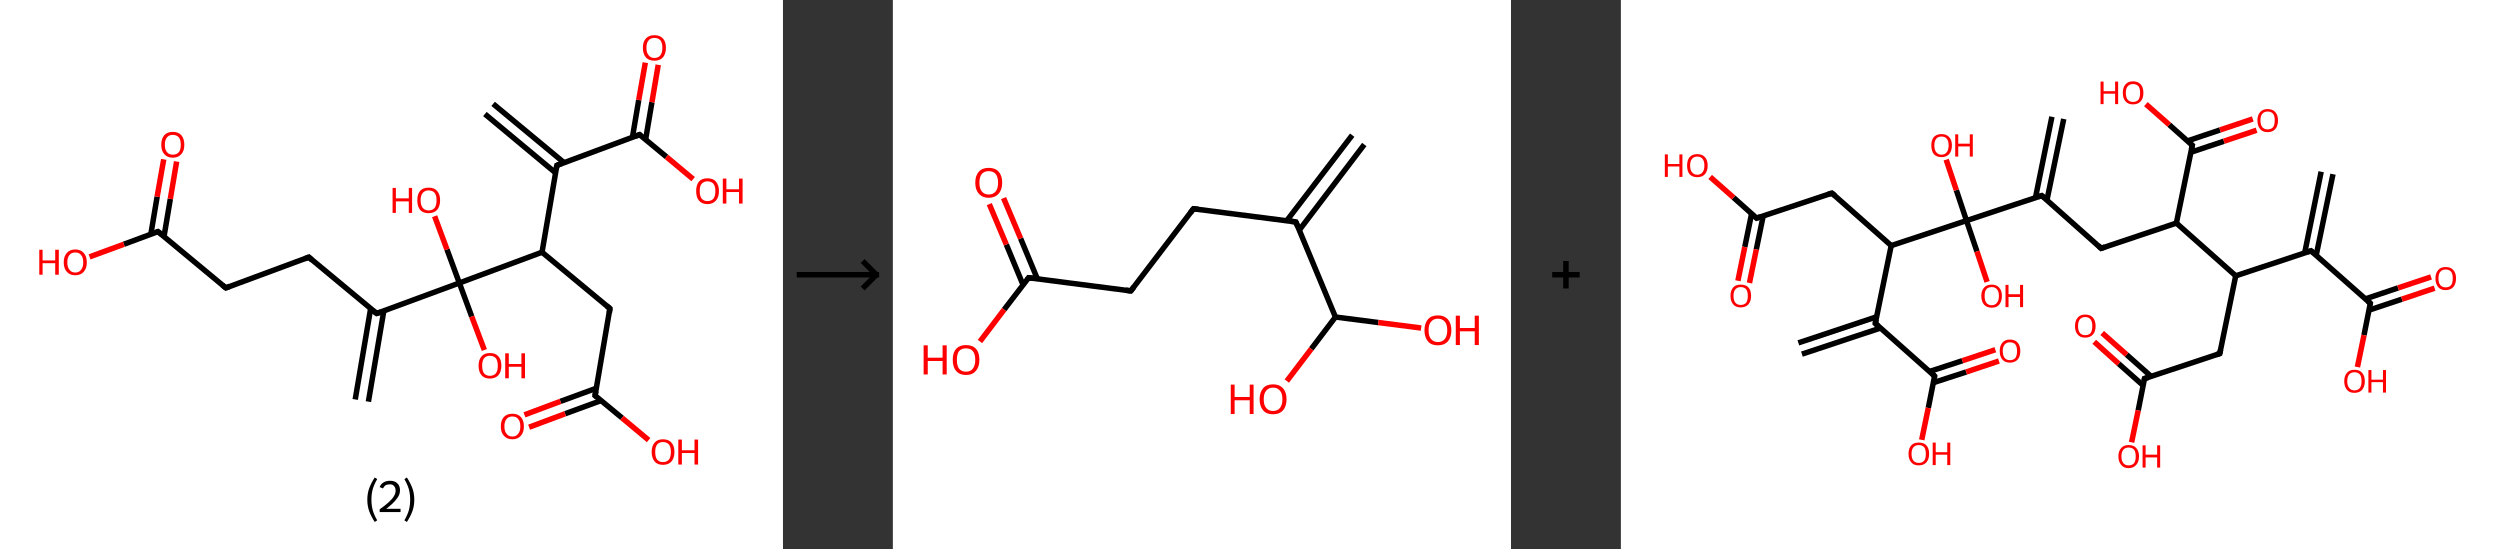 <?xml version='1.0' encoding='ASCII' standalone='yes'?>
<svg xmlns="http://www.w3.org/2000/svg" xmlns:xlink="http://www.w3.org/1999/xlink" version="1.1" width="910.0px" viewBox="0 0 910.0 200.0" height="200.0px">
  <rect x="0" y="0" width="910.0" height="200.0" fill="#333333" stroke="none"/>
  <g>
    <g transform="translate(0, 0) scale(1 1) "><!-- END OF HEADER -->
<rect style="opacity:1.0;fill:#FFFFFF;stroke:none" width="285.0" height="200.0" x="0.0" y="0.0"> </rect>
<path class="bond-0 atom-0 atom-1" d="M 179.5,37.8 L 205.3,59.2" style="fill:none;fill-rule:evenodd;stroke:#000000;stroke-width:2.0px;stroke-linecap:butt;stroke-linejoin:miter;stroke-opacity:1"/>
<path class="bond-0 atom-0 atom-1" d="M 176.5,41.5 L 202.2,62.9" style="fill:none;fill-rule:evenodd;stroke:#000000;stroke-width:2.0px;stroke-linecap:butt;stroke-linejoin:miter;stroke-opacity:1"/>
<path class="bond-1 atom-1 atom-2" d="M 202.7,60.2 L 232.8,49.0" style="fill:none;fill-rule:evenodd;stroke:#000000;stroke-width:2.0px;stroke-linecap:butt;stroke-linejoin:miter;stroke-opacity:1"/>
<path class="bond-2 atom-2 atom-3" d="M 235.0,50.8 L 237.3,37.2" style="fill:none;fill-rule:evenodd;stroke:#000000;stroke-width:2.0px;stroke-linecap:butt;stroke-linejoin:miter;stroke-opacity:1"/>
<path class="bond-2 atom-2 atom-3" d="M 237.3,37.2 L 239.6,23.6" style="fill:none;fill-rule:evenodd;stroke:#FF0000;stroke-width:2.0px;stroke-linecap:butt;stroke-linejoin:miter;stroke-opacity:1"/>
<path class="bond-2 atom-2 atom-3" d="M 230.2,50.0 L 232.5,36.4" style="fill:none;fill-rule:evenodd;stroke:#000000;stroke-width:2.0px;stroke-linecap:butt;stroke-linejoin:miter;stroke-opacity:1"/>
<path class="bond-2 atom-2 atom-3" d="M 232.5,36.4 L 234.9,22.8" style="fill:none;fill-rule:evenodd;stroke:#FF0000;stroke-width:2.0px;stroke-linecap:butt;stroke-linejoin:miter;stroke-opacity:1"/>
<path class="bond-3 atom-2 atom-4" d="M 232.8,49.0 L 242.6,57.1" style="fill:none;fill-rule:evenodd;stroke:#000000;stroke-width:2.0px;stroke-linecap:butt;stroke-linejoin:miter;stroke-opacity:1"/>
<path class="bond-3 atom-2 atom-4" d="M 242.6,57.1 L 252.3,65.2" style="fill:none;fill-rule:evenodd;stroke:#FF0000;stroke-width:2.0px;stroke-linecap:butt;stroke-linejoin:miter;stroke-opacity:1"/>
<path class="bond-4 atom-1 atom-5" d="M 202.7,60.2 L 197.3,91.8" style="fill:none;fill-rule:evenodd;stroke:#000000;stroke-width:2.0px;stroke-linecap:butt;stroke-linejoin:miter;stroke-opacity:1"/>
<path class="bond-5 atom-5 atom-6" d="M 197.3,91.8 L 222.0,112.3" style="fill:none;fill-rule:evenodd;stroke:#000000;stroke-width:2.0px;stroke-linecap:butt;stroke-linejoin:miter;stroke-opacity:1"/>
<path class="bond-6 atom-6 atom-7" d="M 222.0,112.3 L 216.6,144.0" style="fill:none;fill-rule:evenodd;stroke:#000000;stroke-width:2.0px;stroke-linecap:butt;stroke-linejoin:miter;stroke-opacity:1"/>
<path class="bond-7 atom-7 atom-8" d="M 217.1,141.3 L 204.0,146.1" style="fill:none;fill-rule:evenodd;stroke:#000000;stroke-width:2.0px;stroke-linecap:butt;stroke-linejoin:miter;stroke-opacity:1"/>
<path class="bond-7 atom-7 atom-8" d="M 204.0,146.1 L 190.9,151.0" style="fill:none;fill-rule:evenodd;stroke:#FF0000;stroke-width:2.0px;stroke-linecap:butt;stroke-linejoin:miter;stroke-opacity:1"/>
<path class="bond-7 atom-7 atom-8" d="M 218.8,145.8 L 205.7,150.6" style="fill:none;fill-rule:evenodd;stroke:#000000;stroke-width:2.0px;stroke-linecap:butt;stroke-linejoin:miter;stroke-opacity:1"/>
<path class="bond-7 atom-7 atom-8" d="M 205.7,150.6 L 192.6,155.5" style="fill:none;fill-rule:evenodd;stroke:#FF0000;stroke-width:2.0px;stroke-linecap:butt;stroke-linejoin:miter;stroke-opacity:1"/>
<path class="bond-8 atom-7 atom-9" d="M 216.6,144.0 L 226.4,152.1" style="fill:none;fill-rule:evenodd;stroke:#000000;stroke-width:2.0px;stroke-linecap:butt;stroke-linejoin:miter;stroke-opacity:1"/>
<path class="bond-8 atom-7 atom-9" d="M 226.4,152.1 L 236.1,160.2" style="fill:none;fill-rule:evenodd;stroke:#FF0000;stroke-width:2.0px;stroke-linecap:butt;stroke-linejoin:miter;stroke-opacity:1"/>
<path class="bond-9 atom-5 atom-10" d="M 197.3,91.8 L 167.2,103.0" style="fill:none;fill-rule:evenodd;stroke:#000000;stroke-width:2.0px;stroke-linecap:butt;stroke-linejoin:miter;stroke-opacity:1"/>
<path class="bond-10 atom-10 atom-11" d="M 167.2,103.0 L 171.7,115.2" style="fill:none;fill-rule:evenodd;stroke:#000000;stroke-width:2.0px;stroke-linecap:butt;stroke-linejoin:miter;stroke-opacity:1"/>
<path class="bond-10 atom-10 atom-11" d="M 171.7,115.2 L 176.3,127.4" style="fill:none;fill-rule:evenodd;stroke:#FF0000;stroke-width:2.0px;stroke-linecap:butt;stroke-linejoin:miter;stroke-opacity:1"/>
<path class="bond-11 atom-10 atom-12" d="M 167.2,103.0 L 162.7,90.8" style="fill:none;fill-rule:evenodd;stroke:#000000;stroke-width:2.0px;stroke-linecap:butt;stroke-linejoin:miter;stroke-opacity:1"/>
<path class="bond-11 atom-10 atom-12" d="M 162.7,90.8 L 158.2,78.7" style="fill:none;fill-rule:evenodd;stroke:#FF0000;stroke-width:2.0px;stroke-linecap:butt;stroke-linejoin:miter;stroke-opacity:1"/>
<path class="bond-12 atom-10 atom-13" d="M 167.2,103.0 L 137.1,114.1" style="fill:none;fill-rule:evenodd;stroke:#000000;stroke-width:2.0px;stroke-linecap:butt;stroke-linejoin:miter;stroke-opacity:1"/>
<path class="bond-13 atom-13 atom-14" d="M 134.9,112.4 L 129.3,145.4" style="fill:none;fill-rule:evenodd;stroke:#000000;stroke-width:2.0px;stroke-linecap:butt;stroke-linejoin:miter;stroke-opacity:1"/>
<path class="bond-13 atom-13 atom-14" d="M 139.7,113.2 L 134.1,146.2" style="fill:none;fill-rule:evenodd;stroke:#000000;stroke-width:2.0px;stroke-linecap:butt;stroke-linejoin:miter;stroke-opacity:1"/>
<path class="bond-14 atom-13 atom-15" d="M 137.1,114.1 L 112.4,93.6" style="fill:none;fill-rule:evenodd;stroke:#000000;stroke-width:2.0px;stroke-linecap:butt;stroke-linejoin:miter;stroke-opacity:1"/>
<path class="bond-15 atom-15 atom-16" d="M 112.4,93.6 L 82.2,104.8" style="fill:none;fill-rule:evenodd;stroke:#000000;stroke-width:2.0px;stroke-linecap:butt;stroke-linejoin:miter;stroke-opacity:1"/>
<path class="bond-16 atom-16 atom-17" d="M 82.2,104.8 L 57.5,84.3" style="fill:none;fill-rule:evenodd;stroke:#000000;stroke-width:2.0px;stroke-linecap:butt;stroke-linejoin:miter;stroke-opacity:1"/>
<path class="bond-17 atom-17 atom-18" d="M 59.7,86.1 L 62.0,72.4" style="fill:none;fill-rule:evenodd;stroke:#000000;stroke-width:2.0px;stroke-linecap:butt;stroke-linejoin:miter;stroke-opacity:1"/>
<path class="bond-17 atom-17 atom-18" d="M 62.0,72.4 L 64.3,58.8" style="fill:none;fill-rule:evenodd;stroke:#FF0000;stroke-width:2.0px;stroke-linecap:butt;stroke-linejoin:miter;stroke-opacity:1"/>
<path class="bond-17 atom-17 atom-18" d="M 54.9,85.3 L 57.2,71.6" style="fill:none;fill-rule:evenodd;stroke:#000000;stroke-width:2.0px;stroke-linecap:butt;stroke-linejoin:miter;stroke-opacity:1"/>
<path class="bond-17 atom-17 atom-18" d="M 57.2,71.6 L 59.6,58.0" style="fill:none;fill-rule:evenodd;stroke:#FF0000;stroke-width:2.0px;stroke-linecap:butt;stroke-linejoin:miter;stroke-opacity:1"/>
<path class="bond-18 atom-17 atom-19" d="M 57.5,84.3 L 45.1,88.9" style="fill:none;fill-rule:evenodd;stroke:#000000;stroke-width:2.0px;stroke-linecap:butt;stroke-linejoin:miter;stroke-opacity:1"/>
<path class="bond-18 atom-17 atom-19" d="M 45.1,88.9 L 32.6,93.5" style="fill:none;fill-rule:evenodd;stroke:#FF0000;stroke-width:2.0px;stroke-linecap:butt;stroke-linejoin:miter;stroke-opacity:1"/>
<path d="M 204.2,59.6 L 202.7,60.2 L 202.4,61.8" style="fill:none;stroke:#000000;stroke-width:2.0px;stroke-linecap:butt;stroke-linejoin:miter;stroke-opacity:1;"/>
<path d="M 231.3,49.6 L 232.8,49.0 L 233.3,49.4" style="fill:none;stroke:#000000;stroke-width:2.0px;stroke-linecap:butt;stroke-linejoin:miter;stroke-opacity:1;"/>
<path d="M 220.8,111.3 L 222.0,112.3 L 221.8,113.9" style="fill:none;stroke:#000000;stroke-width:2.0px;stroke-linecap:butt;stroke-linejoin:miter;stroke-opacity:1;"/>
<path d="M 216.9,142.4 L 216.6,144.0 L 217.1,144.4" style="fill:none;stroke:#000000;stroke-width:2.0px;stroke-linecap:butt;stroke-linejoin:miter;stroke-opacity:1;"/>
<path d="M 138.6,113.6 L 137.1,114.1 L 135.8,113.1" style="fill:none;stroke:#000000;stroke-width:2.0px;stroke-linecap:butt;stroke-linejoin:miter;stroke-opacity:1;"/>
<path d="M 113.6,94.7 L 112.4,93.6 L 110.9,94.2" style="fill:none;stroke:#000000;stroke-width:2.0px;stroke-linecap:butt;stroke-linejoin:miter;stroke-opacity:1;"/>
<path d="M 83.7,104.2 L 82.2,104.8 L 81.0,103.8" style="fill:none;stroke:#000000;stroke-width:2.0px;stroke-linecap:butt;stroke-linejoin:miter;stroke-opacity:1;"/>
<path d="M 58.8,85.3 L 57.5,84.3 L 56.9,84.5" style="fill:none;stroke:#000000;stroke-width:2.0px;stroke-linecap:butt;stroke-linejoin:miter;stroke-opacity:1;"/>
<path class="atom-3" d="M 234.0 17.4 Q 234.0 15.2, 235.1 14.0 Q 236.2 12.8, 238.2 12.8 Q 240.2 12.8, 241.3 14.0 Q 242.4 15.2, 242.4 17.4 Q 242.4 19.6, 241.3 20.9 Q 240.2 22.1, 238.2 22.1 Q 236.2 22.1, 235.1 20.9 Q 234.0 19.6, 234.0 17.4 M 238.2 21.1 Q 239.6 21.1, 240.4 20.1 Q 241.1 19.2, 241.1 17.4 Q 241.1 15.6, 240.4 14.7 Q 239.6 13.8, 238.2 13.8 Q 236.8 13.8, 236.1 14.7 Q 235.3 15.6, 235.3 17.4 Q 235.3 19.2, 236.1 20.1 Q 236.8 21.1, 238.2 21.1 " fill="#FF0000"/>
<path class="atom-4" d="M 253.4 69.5 Q 253.4 67.4, 254.4 66.1 Q 255.5 64.9, 257.5 64.9 Q 259.6 64.9, 260.6 66.1 Q 261.7 67.4, 261.7 69.5 Q 261.7 71.8, 260.6 73.0 Q 259.5 74.3, 257.5 74.3 Q 255.5 74.3, 254.4 73.0 Q 253.4 71.8, 253.4 69.5 M 257.5 73.2 Q 258.9 73.2, 259.7 72.3 Q 260.4 71.4, 260.4 69.5 Q 260.4 67.8, 259.7 66.9 Q 258.9 66.0, 257.5 66.0 Q 256.2 66.0, 255.4 66.9 Q 254.7 67.7, 254.7 69.5 Q 254.7 71.4, 255.4 72.3 Q 256.2 73.2, 257.5 73.2 " fill="#FF0000"/>
<path class="atom-4" d="M 263.1 65.0 L 264.4 65.0 L 264.4 68.9 L 269.0 68.9 L 269.0 65.0 L 270.3 65.0 L 270.3 74.1 L 269.0 74.1 L 269.0 69.9 L 264.4 69.9 L 264.4 74.1 L 263.1 74.1 L 263.1 65.0 " fill="#FF0000"/>
<path class="atom-8" d="M 182.3 155.2 Q 182.3 153.0, 183.4 151.8 Q 184.5 150.6, 186.5 150.6 Q 188.5 150.6, 189.6 151.8 Q 190.7 153.0, 190.7 155.2 Q 190.7 157.4, 189.6 158.6 Q 188.5 159.9, 186.5 159.9 Q 184.5 159.9, 183.4 158.6 Q 182.3 157.4, 182.3 155.2 M 186.5 158.9 Q 187.9 158.9, 188.6 157.9 Q 189.4 157.0, 189.4 155.2 Q 189.4 153.4, 188.6 152.5 Q 187.9 151.6, 186.5 151.6 Q 185.1 151.6, 184.4 152.5 Q 183.6 153.4, 183.6 155.2 Q 183.6 157.0, 184.4 157.9 Q 185.1 158.9, 186.5 158.9 " fill="#FF0000"/>
<path class="atom-9" d="M 237.2 164.5 Q 237.2 162.3, 238.3 161.1 Q 239.3 159.9, 241.3 159.9 Q 243.4 159.9, 244.4 161.1 Q 245.5 162.3, 245.5 164.5 Q 245.5 166.7, 244.4 168.0 Q 243.3 169.2, 241.3 169.2 Q 239.3 169.2, 238.3 168.0 Q 237.2 166.7, 237.2 164.5 M 241.3 168.2 Q 242.7 168.2, 243.5 167.3 Q 244.2 166.3, 244.2 164.5 Q 244.2 162.7, 243.5 161.8 Q 242.7 160.9, 241.3 160.9 Q 240.0 160.9, 239.2 161.8 Q 238.5 162.7, 238.5 164.5 Q 238.5 166.4, 239.2 167.3 Q 240.0 168.2, 241.3 168.2 " fill="#FF0000"/>
<path class="atom-9" d="M 246.9 160.0 L 248.2 160.0 L 248.2 163.9 L 252.8 163.9 L 252.8 160.0 L 254.1 160.0 L 254.1 169.1 L 252.8 169.1 L 252.8 164.9 L 248.2 164.9 L 248.2 169.1 L 246.9 169.1 L 246.9 160.0 " fill="#FF0000"/>
<path class="atom-11" d="M 174.2 133.1 Q 174.2 130.9, 175.3 129.7 Q 176.3 128.5, 178.3 128.5 Q 180.4 128.5, 181.4 129.7 Q 182.5 130.9, 182.5 133.1 Q 182.5 135.3, 181.4 136.6 Q 180.3 137.8, 178.3 137.8 Q 176.3 137.8, 175.3 136.6 Q 174.2 135.4, 174.2 133.1 M 178.3 136.8 Q 179.7 136.8, 180.5 135.9 Q 181.2 135.0, 181.2 133.1 Q 181.2 131.3, 180.5 130.4 Q 179.7 129.5, 178.3 129.5 Q 177.0 129.5, 176.2 130.4 Q 175.5 131.3, 175.5 133.1 Q 175.5 135.0, 176.2 135.9 Q 177.0 136.8, 178.3 136.8 " fill="#FF0000"/>
<path class="atom-11" d="M 183.9 128.6 L 185.2 128.6 L 185.2 132.5 L 189.8 132.5 L 189.8 128.6 L 191.1 128.6 L 191.1 137.7 L 189.8 137.7 L 189.8 133.5 L 185.2 133.5 L 185.2 137.7 L 183.9 137.7 L 183.9 128.6 " fill="#FF0000"/>
<path class="atom-12" d="M 142.9 68.4 L 144.1 68.4 L 144.1 72.2 L 148.8 72.2 L 148.8 68.4 L 150.0 68.4 L 150.0 77.5 L 148.8 77.5 L 148.8 73.3 L 144.1 73.3 L 144.1 77.5 L 142.9 77.5 L 142.9 68.4 " fill="#FF0000"/>
<path class="atom-12" d="M 151.9 72.9 Q 151.9 70.7, 152.9 69.5 Q 154.0 68.3, 156.0 68.3 Q 158.1 68.3, 159.1 69.5 Q 160.2 70.7, 160.2 72.9 Q 160.2 75.1, 159.1 76.4 Q 158.0 77.6, 156.0 77.6 Q 154.0 77.6, 152.9 76.4 Q 151.9 75.1, 151.9 72.9 M 156.0 76.6 Q 157.4 76.6, 158.2 75.7 Q 158.9 74.7, 158.9 72.9 Q 158.9 71.1, 158.2 70.2 Q 157.4 69.3, 156.0 69.3 Q 154.7 69.3, 153.9 70.2 Q 153.1 71.1, 153.1 72.9 Q 153.1 74.7, 153.9 75.7 Q 154.7 76.6, 156.0 76.6 " fill="#FF0000"/>
<path class="atom-18" d="M 58.7 52.7 Q 58.7 50.5, 59.8 49.2 Q 60.9 48.0, 62.9 48.0 Q 64.9 48.0, 66.0 49.2 Q 67.1 50.5, 67.1 52.7 Q 67.1 54.9, 66.0 56.1 Q 64.9 57.4, 62.9 57.4 Q 60.9 57.4, 59.8 56.1 Q 58.7 54.9, 58.7 52.7 M 62.9 56.3 Q 64.3 56.3, 65.1 55.4 Q 65.8 54.5, 65.8 52.7 Q 65.8 50.9, 65.1 50.0 Q 64.3 49.1, 62.9 49.1 Q 61.5 49.1, 60.8 50.0 Q 60.0 50.9, 60.0 52.7 Q 60.0 54.5, 60.8 55.4 Q 61.5 56.3, 62.9 56.3 " fill="#FF0000"/>
<path class="atom-19" d="M 14.3 90.9 L 15.5 90.9 L 15.5 94.8 L 20.1 94.8 L 20.1 90.9 L 21.4 90.9 L 21.4 100.0 L 20.1 100.0 L 20.1 95.8 L 15.5 95.8 L 15.5 100.0 L 14.3 100.0 L 14.3 90.9 " fill="#FF0000"/>
<path class="atom-19" d="M 23.2 95.5 Q 23.2 93.3, 24.3 92.1 Q 25.4 90.8, 27.4 90.8 Q 29.4 90.8, 30.5 92.1 Q 31.6 93.3, 31.6 95.5 Q 31.6 97.7, 30.5 98.9 Q 29.4 100.2, 27.4 100.2 Q 25.4 100.2, 24.3 98.9 Q 23.2 97.7, 23.2 95.5 M 27.4 99.2 Q 28.8 99.2, 29.5 98.2 Q 30.3 97.3, 30.3 95.5 Q 30.3 93.7, 29.5 92.8 Q 28.8 91.9, 27.4 91.9 Q 26.0 91.9, 25.3 92.8 Q 24.5 93.7, 24.5 95.5 Q 24.5 97.3, 25.3 98.2 Q 26.0 99.2, 27.4 99.2 " fill="#FF0000"/>
<path class="legend" d="M 133.7 181.9 Q 133.7 179.6, 134.4 177.7 Q 135.1 175.8, 136.4 173.8 L 137.3 174.4 Q 136.2 176.3, 135.7 178.0 Q 135.2 179.7, 135.2 181.9 Q 135.2 184.0, 135.7 185.8 Q 136.2 187.5, 137.3 189.4 L 136.4 190.0 Q 135.1 188.0, 134.4 186.1 Q 133.7 184.2, 133.7 181.9 " fill="#000000"/>
<path class="legend" d="M 138.2 177.3 Q 138.6 176.2, 139.6 175.6 Q 140.6 175.0, 142.0 175.0 Q 143.7 175.0, 144.6 175.9 Q 145.6 176.8, 145.6 178.5 Q 145.6 180.2, 144.3 181.7 Q 143.1 183.3, 140.6 185.2 L 145.8 185.2 L 145.8 186.4 L 138.2 186.4 L 138.2 185.4 Q 140.3 183.9, 141.5 182.8 Q 142.8 181.6, 143.4 180.6 Q 144.0 179.6, 144.0 178.6 Q 144.0 177.5, 143.4 176.9 Q 142.9 176.3, 142.0 176.3 Q 141.0 176.3, 140.4 176.6 Q 139.8 177.0, 139.4 177.8 L 138.2 177.3 " fill="#000000"/>
<path class="legend" d="M 150.8 181.9 Q 150.8 184.2, 150.1 186.1 Q 149.4 188.0, 148.1 190.0 L 147.2 189.4 Q 148.3 187.5, 148.8 185.8 Q 149.3 184.0, 149.3 181.9 Q 149.3 179.7, 148.8 178.0 Q 148.3 176.3, 147.2 174.4 L 148.1 173.8 Q 149.4 175.8, 150.1 177.7 Q 150.8 179.6, 150.8 181.9 " fill="#000000"/>
</g>
    <g transform="translate(285.0, 0) scale(1 1) "><line x1="5" y1="100" x2="35" y2="100" style="stroke:rgb(0,0,0);stroke-width:2"/>
  <line x1="34" y1="100" x2="29" y2="95" style="stroke:rgb(0,0,0);stroke-width:2"/>
  <line x1="34" y1="100" x2="29" y2="105" style="stroke:rgb(0,0,0);stroke-width:2"/>
</g>
    <g transform="translate(325.0, 0) scale(1 1) "><!-- END OF HEADER -->
<rect style="opacity:1.0;fill:#FFFFFF;stroke:none" width="225.0" height="200.0" x="0.0" y="0.0"> </rect>
<path class="bond-0 atom-0 atom-1" d="M 171.6,52.6 L 147.9,83.8" style="fill:none;fill-rule:evenodd;stroke:#000000;stroke-width:2.0px;stroke-linecap:butt;stroke-linejoin:miter;stroke-opacity:1"/>
<path class="bond-0 atom-0 atom-1" d="M 167.2,49.2 L 143.4,80.3" style="fill:none;fill-rule:evenodd;stroke:#000000;stroke-width:2.0px;stroke-linecap:butt;stroke-linejoin:miter;stroke-opacity:1"/>
<path class="bond-1 atom-1 atom-2" d="M 146.7,80.8 L 109.4,76.0" style="fill:none;fill-rule:evenodd;stroke:#000000;stroke-width:2.0px;stroke-linecap:butt;stroke-linejoin:miter;stroke-opacity:1"/>
<path class="bond-2 atom-2 atom-3" d="M 109.4,76.0 L 86.6,105.9" style="fill:none;fill-rule:evenodd;stroke:#000000;stroke-width:2.0px;stroke-linecap:butt;stroke-linejoin:miter;stroke-opacity:1"/>
<path class="bond-3 atom-3 atom-4" d="M 86.6,105.9 L 49.4,101.1" style="fill:none;fill-rule:evenodd;stroke:#000000;stroke-width:2.0px;stroke-linecap:butt;stroke-linejoin:miter;stroke-opacity:1"/>
<path class="bond-4 atom-4 atom-5" d="M 52.6,101.5 L 46.5,86.8" style="fill:none;fill-rule:evenodd;stroke:#000000;stroke-width:2.0px;stroke-linecap:butt;stroke-linejoin:miter;stroke-opacity:1"/>
<path class="bond-4 atom-4 atom-5" d="M 46.5,86.8 L 40.3,72.1" style="fill:none;fill-rule:evenodd;stroke:#FF0000;stroke-width:2.0px;stroke-linecap:butt;stroke-linejoin:miter;stroke-opacity:1"/>
<path class="bond-4 atom-4 atom-5" d="M 47.4,103.7 L 41.3,89.0" style="fill:none;fill-rule:evenodd;stroke:#000000;stroke-width:2.0px;stroke-linecap:butt;stroke-linejoin:miter;stroke-opacity:1"/>
<path class="bond-4 atom-4 atom-5" d="M 41.3,89.0 L 35.1,74.3" style="fill:none;fill-rule:evenodd;stroke:#FF0000;stroke-width:2.0px;stroke-linecap:butt;stroke-linejoin:miter;stroke-opacity:1"/>
<path class="bond-5 atom-4 atom-6" d="M 49.4,101.1 L 40.5,112.7" style="fill:none;fill-rule:evenodd;stroke:#000000;stroke-width:2.0px;stroke-linecap:butt;stroke-linejoin:miter;stroke-opacity:1"/>
<path class="bond-5 atom-4 atom-6" d="M 40.5,112.7 L 31.7,124.3" style="fill:none;fill-rule:evenodd;stroke:#FF0000;stroke-width:2.0px;stroke-linecap:butt;stroke-linejoin:miter;stroke-opacity:1"/>
<path class="bond-6 atom-1 atom-7" d="M 146.7,80.8 L 161.1,115.4" style="fill:none;fill-rule:evenodd;stroke:#000000;stroke-width:2.0px;stroke-linecap:butt;stroke-linejoin:miter;stroke-opacity:1"/>
<path class="bond-7 atom-7 atom-8" d="M 161.1,115.4 L 152.3,127.0" style="fill:none;fill-rule:evenodd;stroke:#000000;stroke-width:2.0px;stroke-linecap:butt;stroke-linejoin:miter;stroke-opacity:1"/>
<path class="bond-7 atom-7 atom-8" d="M 152.3,127.0 L 143.4,138.7" style="fill:none;fill-rule:evenodd;stroke:#FF0000;stroke-width:2.0px;stroke-linecap:butt;stroke-linejoin:miter;stroke-opacity:1"/>
<path class="bond-8 atom-7 atom-9" d="M 161.1,115.4 L 176.7,117.4" style="fill:none;fill-rule:evenodd;stroke:#000000;stroke-width:2.0px;stroke-linecap:butt;stroke-linejoin:miter;stroke-opacity:1"/>
<path class="bond-8 atom-7 atom-9" d="M 176.7,117.4 L 192.3,119.4" style="fill:none;fill-rule:evenodd;stroke:#FF0000;stroke-width:2.0px;stroke-linecap:butt;stroke-linejoin:miter;stroke-opacity:1"/>
<path d="M 144.8,80.5 L 146.7,80.8 L 147.4,82.5" style="fill:none;stroke:#000000;stroke-width:2.0px;stroke-linecap:butt;stroke-linejoin:miter;stroke-opacity:1;"/>
<path d="M 111.3,76.2 L 109.4,76.0 L 108.3,77.5" style="fill:none;stroke:#000000;stroke-width:2.0px;stroke-linecap:butt;stroke-linejoin:miter;stroke-opacity:1;"/>
<path d="M 87.8,104.4 L 86.6,105.9 L 84.8,105.6" style="fill:none;stroke:#000000;stroke-width:2.0px;stroke-linecap:butt;stroke-linejoin:miter;stroke-opacity:1;"/>
<path d="M 51.3,101.3 L 49.4,101.1 L 49.0,101.7" style="fill:none;stroke:#000000;stroke-width:2.0px;stroke-linecap:butt;stroke-linejoin:miter;stroke-opacity:1;"/>
<path class="atom-5" d="M 30.0 66.5 Q 30.0 63.9, 31.3 62.5 Q 32.5 61.1, 34.9 61.1 Q 37.3 61.1, 38.5 62.5 Q 39.8 63.9, 39.8 66.5 Q 39.8 69.1, 38.5 70.5 Q 37.2 72.0, 34.9 72.0 Q 32.6 72.0, 31.3 70.5 Q 30.0 69.1, 30.0 66.5 M 34.9 70.8 Q 36.5 70.8, 37.4 69.7 Q 38.3 68.6, 38.3 66.5 Q 38.3 64.4, 37.4 63.3 Q 36.5 62.3, 34.9 62.3 Q 33.3 62.3, 32.4 63.3 Q 31.5 64.4, 31.5 66.5 Q 31.5 68.6, 32.4 69.7 Q 33.3 70.8, 34.9 70.8 " fill="#FF0000"/>
<path class="atom-6" d="M 11.2 125.7 L 12.7 125.7 L 12.7 130.2 L 18.1 130.2 L 18.1 125.7 L 19.6 125.7 L 19.6 136.3 L 18.1 136.3 L 18.1 131.4 L 12.7 131.4 L 12.7 136.3 L 11.2 136.3 L 11.2 125.7 " fill="#FF0000"/>
<path class="atom-6" d="M 21.8 131.0 Q 21.8 128.4, 23.0 127.0 Q 24.3 125.6, 26.6 125.6 Q 29.0 125.6, 30.3 127.0 Q 31.5 128.4, 31.5 131.0 Q 31.5 133.6, 30.2 135.0 Q 29.0 136.5, 26.6 136.5 Q 24.3 136.5, 23.0 135.0 Q 21.8 133.6, 21.8 131.0 M 26.6 135.3 Q 28.3 135.3, 29.1 134.2 Q 30.0 133.1, 30.0 131.0 Q 30.0 128.9, 29.1 127.8 Q 28.3 126.8, 26.6 126.8 Q 25.0 126.8, 24.1 127.8 Q 23.3 128.9, 23.3 131.0 Q 23.3 133.1, 24.1 134.2 Q 25.0 135.3, 26.6 135.3 " fill="#FF0000"/>
<path class="atom-8" d="M 123.0 140.0 L 124.4 140.0 L 124.4 144.5 L 129.9 144.5 L 129.9 140.0 L 131.3 140.0 L 131.3 150.7 L 129.9 150.7 L 129.9 145.7 L 124.4 145.7 L 124.4 150.7 L 123.0 150.7 L 123.0 140.0 " fill="#FF0000"/>
<path class="atom-8" d="M 133.5 145.3 Q 133.5 142.8, 134.8 141.3 Q 136.0 139.9, 138.4 139.9 Q 140.7 139.9, 142.0 141.3 Q 143.3 142.8, 143.3 145.3 Q 143.3 147.9, 142.0 149.4 Q 140.7 150.8, 138.4 150.8 Q 136.0 150.8, 134.8 149.4 Q 133.5 147.9, 133.5 145.3 M 138.4 149.6 Q 140.0 149.6, 140.9 148.5 Q 141.8 147.4, 141.8 145.3 Q 141.8 143.2, 140.9 142.2 Q 140.0 141.1, 138.4 141.1 Q 136.8 141.1, 135.9 142.2 Q 135.0 143.2, 135.0 145.3 Q 135.0 147.5, 135.9 148.5 Q 136.8 149.6, 138.4 149.6 " fill="#FF0000"/>
<path class="atom-9" d="M 193.5 120.2 Q 193.5 117.7, 194.8 116.2 Q 196.0 114.8, 198.4 114.8 Q 200.7 114.8, 202.0 116.2 Q 203.3 117.7, 203.3 120.2 Q 203.3 122.8, 202.0 124.3 Q 200.7 125.7, 198.4 125.7 Q 196.0 125.7, 194.8 124.3 Q 193.5 122.8, 193.5 120.2 M 198.4 124.5 Q 200.0 124.5, 200.9 123.4 Q 201.8 122.3, 201.8 120.2 Q 201.8 118.1, 200.9 117.1 Q 200.0 116.0, 198.4 116.0 Q 196.8 116.0, 195.9 117.1 Q 195.0 118.1, 195.0 120.2 Q 195.0 122.4, 195.9 123.4 Q 196.8 124.5, 198.4 124.5 " fill="#FF0000"/>
<path class="atom-9" d="M 204.9 114.9 L 206.4 114.9 L 206.4 119.4 L 211.8 119.4 L 211.8 114.9 L 213.3 114.9 L 213.3 125.6 L 211.8 125.6 L 211.8 120.6 L 206.4 120.6 L 206.4 125.6 L 204.9 125.6 L 204.9 114.9 " fill="#FF0000"/>
</g>
    <g transform="translate(550.0, 0) scale(1 1) "><line x1="15" y1="100" x2="25" y2="100" style="stroke:rgb(0,0,0);stroke-width:2"/>
  <line x1="20" y1="95" x2="20" y2="105" style="stroke:rgb(0,0,0);stroke-width:2"/>
</g>
    <g transform="translate(590.0, 0) scale(1 1) "><!-- END OF HEADER -->
<rect style="opacity:1.0;fill:#FFFFFF;stroke:none" width="320.0" height="200.0" x="0.0" y="0.0"> </rect>
<path class="bond-0 atom-0 atom-1" d="M 259.2,63.4 L 253.1,92.9" style="fill:none;fill-rule:evenodd;stroke:#000000;stroke-width:2.0px;stroke-linecap:butt;stroke-linejoin:miter;stroke-opacity:1"/>
<path class="bond-0 atom-0 atom-1" d="M 254.9,62.5 L 248.9,92.1" style="fill:none;fill-rule:evenodd;stroke:#000000;stroke-width:2.0px;stroke-linecap:butt;stroke-linejoin:miter;stroke-opacity:1"/>
<path class="bond-1 atom-1 atom-2" d="M 251.2,91.3 L 272.8,110.4" style="fill:none;fill-rule:evenodd;stroke:#000000;stroke-width:2.0px;stroke-linecap:butt;stroke-linejoin:miter;stroke-opacity:1"/>
<path class="bond-2 atom-2 atom-3" d="M 272.3,112.9 L 284.3,108.9" style="fill:none;fill-rule:evenodd;stroke:#000000;stroke-width:2.0px;stroke-linecap:butt;stroke-linejoin:miter;stroke-opacity:1"/>
<path class="bond-2 atom-2 atom-3" d="M 284.3,108.9 L 296.2,104.9" style="fill:none;fill-rule:evenodd;stroke:#FF0000;stroke-width:2.0px;stroke-linecap:butt;stroke-linejoin:miter;stroke-opacity:1"/>
<path class="bond-2 atom-2 atom-3" d="M 271.0,108.8 L 282.9,104.8" style="fill:none;fill-rule:evenodd;stroke:#000000;stroke-width:2.0px;stroke-linecap:butt;stroke-linejoin:miter;stroke-opacity:1"/>
<path class="bond-2 atom-2 atom-3" d="M 282.9,104.8 L 294.9,100.8" style="fill:none;fill-rule:evenodd;stroke:#FF0000;stroke-width:2.0px;stroke-linecap:butt;stroke-linejoin:miter;stroke-opacity:1"/>
<path class="bond-3 atom-2 atom-4" d="M 272.8,110.4 L 270.5,122.0" style="fill:none;fill-rule:evenodd;stroke:#000000;stroke-width:2.0px;stroke-linecap:butt;stroke-linejoin:miter;stroke-opacity:1"/>
<path class="bond-3 atom-2 atom-4" d="M 270.5,122.0 L 268.1,133.6" style="fill:none;fill-rule:evenodd;stroke:#FF0000;stroke-width:2.0px;stroke-linecap:butt;stroke-linejoin:miter;stroke-opacity:1"/>
<path class="bond-4 atom-1 atom-5" d="M 251.2,91.3 L 223.8,100.4" style="fill:none;fill-rule:evenodd;stroke:#000000;stroke-width:2.0px;stroke-linecap:butt;stroke-linejoin:miter;stroke-opacity:1"/>
<path class="bond-5 atom-5 atom-6" d="M 223.8,100.4 L 218.0,128.7" style="fill:none;fill-rule:evenodd;stroke:#000000;stroke-width:2.0px;stroke-linecap:butt;stroke-linejoin:miter;stroke-opacity:1"/>
<path class="bond-6 atom-6 atom-7" d="M 218.0,128.7 L 190.6,137.8" style="fill:none;fill-rule:evenodd;stroke:#000000;stroke-width:2.0px;stroke-linecap:butt;stroke-linejoin:miter;stroke-opacity:1"/>
<path class="bond-7 atom-7 atom-8" d="M 193.0,137.0 L 184.1,129.1" style="fill:none;fill-rule:evenodd;stroke:#000000;stroke-width:2.0px;stroke-linecap:butt;stroke-linejoin:miter;stroke-opacity:1"/>
<path class="bond-7 atom-7 atom-8" d="M 184.1,129.1 L 175.2,121.2" style="fill:none;fill-rule:evenodd;stroke:#FF0000;stroke-width:2.0px;stroke-linecap:butt;stroke-linejoin:miter;stroke-opacity:1"/>
<path class="bond-7 atom-7 atom-8" d="M 190.1,140.3 L 181.2,132.4" style="fill:none;fill-rule:evenodd;stroke:#000000;stroke-width:2.0px;stroke-linecap:butt;stroke-linejoin:miter;stroke-opacity:1"/>
<path class="bond-7 atom-7 atom-8" d="M 181.2,132.4 L 172.3,124.4" style="fill:none;fill-rule:evenodd;stroke:#FF0000;stroke-width:2.0px;stroke-linecap:butt;stroke-linejoin:miter;stroke-opacity:1"/>
<path class="bond-8 atom-7 atom-9" d="M 190.6,137.8 L 188.3,149.4" style="fill:none;fill-rule:evenodd;stroke:#000000;stroke-width:2.0px;stroke-linecap:butt;stroke-linejoin:miter;stroke-opacity:1"/>
<path class="bond-8 atom-7 atom-9" d="M 188.3,149.4 L 185.9,161.0" style="fill:none;fill-rule:evenodd;stroke:#FF0000;stroke-width:2.0px;stroke-linecap:butt;stroke-linejoin:miter;stroke-opacity:1"/>
<path class="bond-9 atom-5 atom-10" d="M 223.8,100.4 L 202.2,81.2" style="fill:none;fill-rule:evenodd;stroke:#000000;stroke-width:2.0px;stroke-linecap:butt;stroke-linejoin:miter;stroke-opacity:1"/>
<path class="bond-10 atom-10 atom-11" d="M 202.2,81.2 L 174.8,90.4" style="fill:none;fill-rule:evenodd;stroke:#000000;stroke-width:2.0px;stroke-linecap:butt;stroke-linejoin:miter;stroke-opacity:1"/>
<path class="bond-11 atom-11 atom-12" d="M 174.8,90.4 L 153.2,71.2" style="fill:none;fill-rule:evenodd;stroke:#000000;stroke-width:2.0px;stroke-linecap:butt;stroke-linejoin:miter;stroke-opacity:1"/>
<path class="bond-12 atom-12 atom-13" d="M 155.1,72.8 L 161.2,43.3" style="fill:none;fill-rule:evenodd;stroke:#000000;stroke-width:2.0px;stroke-linecap:butt;stroke-linejoin:miter;stroke-opacity:1"/>
<path class="bond-12 atom-12 atom-13" d="M 150.9,72.0 L 156.9,42.5" style="fill:none;fill-rule:evenodd;stroke:#000000;stroke-width:2.0px;stroke-linecap:butt;stroke-linejoin:miter;stroke-opacity:1"/>
<path class="bond-13 atom-12 atom-14" d="M 153.2,71.2 L 125.8,80.3" style="fill:none;fill-rule:evenodd;stroke:#000000;stroke-width:2.0px;stroke-linecap:butt;stroke-linejoin:miter;stroke-opacity:1"/>
<path class="bond-14 atom-14 atom-15" d="M 125.8,80.3 L 129.6,91.5" style="fill:none;fill-rule:evenodd;stroke:#000000;stroke-width:2.0px;stroke-linecap:butt;stroke-linejoin:miter;stroke-opacity:1"/>
<path class="bond-14 atom-14 atom-15" d="M 129.6,91.5 L 133.3,102.6" style="fill:none;fill-rule:evenodd;stroke:#FF0000;stroke-width:2.0px;stroke-linecap:butt;stroke-linejoin:miter;stroke-opacity:1"/>
<path class="bond-15 atom-14 atom-16" d="M 125.8,80.3 L 122.1,69.2" style="fill:none;fill-rule:evenodd;stroke:#000000;stroke-width:2.0px;stroke-linecap:butt;stroke-linejoin:miter;stroke-opacity:1"/>
<path class="bond-15 atom-14 atom-16" d="M 122.1,69.2 L 118.4,58.1" style="fill:none;fill-rule:evenodd;stroke:#FF0000;stroke-width:2.0px;stroke-linecap:butt;stroke-linejoin:miter;stroke-opacity:1"/>
<path class="bond-16 atom-14 atom-17" d="M 125.8,80.3 L 98.4,89.4" style="fill:none;fill-rule:evenodd;stroke:#000000;stroke-width:2.0px;stroke-linecap:butt;stroke-linejoin:miter;stroke-opacity:1"/>
<path class="bond-17 atom-17 atom-18" d="M 98.4,89.4 L 76.8,70.3" style="fill:none;fill-rule:evenodd;stroke:#000000;stroke-width:2.0px;stroke-linecap:butt;stroke-linejoin:miter;stroke-opacity:1"/>
<path class="bond-18 atom-18 atom-19" d="M 76.8,70.3 L 49.4,79.4" style="fill:none;fill-rule:evenodd;stroke:#000000;stroke-width:2.0px;stroke-linecap:butt;stroke-linejoin:miter;stroke-opacity:1"/>
<path class="bond-19 atom-19 atom-20" d="M 47.6,77.7 L 45.1,89.9" style="fill:none;fill-rule:evenodd;stroke:#000000;stroke-width:2.0px;stroke-linecap:butt;stroke-linejoin:miter;stroke-opacity:1"/>
<path class="bond-19 atom-19 atom-20" d="M 45.1,89.9 L 42.6,102.2" style="fill:none;fill-rule:evenodd;stroke:#FF0000;stroke-width:2.0px;stroke-linecap:butt;stroke-linejoin:miter;stroke-opacity:1"/>
<path class="bond-19 atom-19 atom-20" d="M 51.8,78.6 L 49.3,90.8" style="fill:none;fill-rule:evenodd;stroke:#000000;stroke-width:2.0px;stroke-linecap:butt;stroke-linejoin:miter;stroke-opacity:1"/>
<path class="bond-19 atom-19 atom-20" d="M 49.3,90.8 L 46.8,103.0" style="fill:none;fill-rule:evenodd;stroke:#FF0000;stroke-width:2.0px;stroke-linecap:butt;stroke-linejoin:miter;stroke-opacity:1"/>
<path class="bond-20 atom-19 atom-21" d="M 49.4,79.4 L 41.0,71.9" style="fill:none;fill-rule:evenodd;stroke:#000000;stroke-width:2.0px;stroke-linecap:butt;stroke-linejoin:miter;stroke-opacity:1"/>
<path class="bond-20 atom-19 atom-21" d="M 41.0,71.9 L 32.5,64.4" style="fill:none;fill-rule:evenodd;stroke:#FF0000;stroke-width:2.0px;stroke-linecap:butt;stroke-linejoin:miter;stroke-opacity:1"/>
<path class="bond-21 atom-17 atom-22" d="M 98.4,89.4 L 92.6,117.7" style="fill:none;fill-rule:evenodd;stroke:#000000;stroke-width:2.0px;stroke-linecap:butt;stroke-linejoin:miter;stroke-opacity:1"/>
<path class="bond-22 atom-22 atom-23" d="M 93.1,115.3 L 64.6,124.8" style="fill:none;fill-rule:evenodd;stroke:#000000;stroke-width:2.0px;stroke-linecap:butt;stroke-linejoin:miter;stroke-opacity:1"/>
<path class="bond-22 atom-22 atom-23" d="M 94.5,119.4 L 65.9,128.9" style="fill:none;fill-rule:evenodd;stroke:#000000;stroke-width:2.0px;stroke-linecap:butt;stroke-linejoin:miter;stroke-opacity:1"/>
<path class="bond-23 atom-22 atom-24" d="M 92.6,117.7 L 114.2,136.9" style="fill:none;fill-rule:evenodd;stroke:#000000;stroke-width:2.0px;stroke-linecap:butt;stroke-linejoin:miter;stroke-opacity:1"/>
<path class="bond-24 atom-24 atom-25" d="M 113.7,139.3 L 125.7,135.4" style="fill:none;fill-rule:evenodd;stroke:#000000;stroke-width:2.0px;stroke-linecap:butt;stroke-linejoin:miter;stroke-opacity:1"/>
<path class="bond-24 atom-24 atom-25" d="M 125.7,135.4 L 137.6,131.4" style="fill:none;fill-rule:evenodd;stroke:#FF0000;stroke-width:2.0px;stroke-linecap:butt;stroke-linejoin:miter;stroke-opacity:1"/>
<path class="bond-24 atom-24 atom-25" d="M 112.4,135.2 L 124.3,131.3" style="fill:none;fill-rule:evenodd;stroke:#000000;stroke-width:2.0px;stroke-linecap:butt;stroke-linejoin:miter;stroke-opacity:1"/>
<path class="bond-24 atom-24 atom-25" d="M 124.3,131.3 L 136.3,127.3" style="fill:none;fill-rule:evenodd;stroke:#FF0000;stroke-width:2.0px;stroke-linecap:butt;stroke-linejoin:miter;stroke-opacity:1"/>
<path class="bond-25 atom-24 atom-26" d="M 114.2,136.9 L 111.9,148.5" style="fill:none;fill-rule:evenodd;stroke:#000000;stroke-width:2.0px;stroke-linecap:butt;stroke-linejoin:miter;stroke-opacity:1"/>
<path class="bond-25 atom-24 atom-26" d="M 111.9,148.5 L 109.5,160.1" style="fill:none;fill-rule:evenodd;stroke:#FF0000;stroke-width:2.0px;stroke-linecap:butt;stroke-linejoin:miter;stroke-opacity:1"/>
<path class="bond-26 atom-10 atom-27" d="M 202.2,81.2 L 208.0,52.9" style="fill:none;fill-rule:evenodd;stroke:#000000;stroke-width:2.0px;stroke-linecap:butt;stroke-linejoin:miter;stroke-opacity:1"/>
<path class="bond-27 atom-27 atom-28" d="M 207.5,55.4 L 219.5,51.4" style="fill:none;fill-rule:evenodd;stroke:#000000;stroke-width:2.0px;stroke-linecap:butt;stroke-linejoin:miter;stroke-opacity:1"/>
<path class="bond-27 atom-27 atom-28" d="M 219.5,51.4 L 231.4,47.4" style="fill:none;fill-rule:evenodd;stroke:#FF0000;stroke-width:2.0px;stroke-linecap:butt;stroke-linejoin:miter;stroke-opacity:1"/>
<path class="bond-27 atom-27 atom-28" d="M 206.2,51.3 L 218.1,47.3" style="fill:none;fill-rule:evenodd;stroke:#000000;stroke-width:2.0px;stroke-linecap:butt;stroke-linejoin:miter;stroke-opacity:1"/>
<path class="bond-27 atom-27 atom-28" d="M 218.1,47.3 L 230.0,43.3" style="fill:none;fill-rule:evenodd;stroke:#FF0000;stroke-width:2.0px;stroke-linecap:butt;stroke-linejoin:miter;stroke-opacity:1"/>
<path class="bond-28 atom-27 atom-29" d="M 208.0,52.9 L 199.6,45.4" style="fill:none;fill-rule:evenodd;stroke:#000000;stroke-width:2.0px;stroke-linecap:butt;stroke-linejoin:miter;stroke-opacity:1"/>
<path class="bond-28 atom-27 atom-29" d="M 199.6,45.4 L 191.1,37.9" style="fill:none;fill-rule:evenodd;stroke:#FF0000;stroke-width:2.0px;stroke-linecap:butt;stroke-linejoin:miter;stroke-opacity:1"/>
<path d="M 252.3,92.2 L 251.2,91.3 L 249.9,91.7" style="fill:none;stroke:#000000;stroke-width:2.0px;stroke-linecap:butt;stroke-linejoin:miter;stroke-opacity:1;"/>
<path d="M 271.8,109.5 L 272.8,110.4 L 272.7,111.0" style="fill:none;stroke:#000000;stroke-width:2.0px;stroke-linecap:butt;stroke-linejoin:miter;stroke-opacity:1;"/>
<path d="M 218.3,127.3 L 218.0,128.7 L 216.7,129.1" style="fill:none;stroke:#000000;stroke-width:2.0px;stroke-linecap:butt;stroke-linejoin:miter;stroke-opacity:1;"/>
<path d="M 192.0,137.4 L 190.6,137.8 L 190.5,138.4" style="fill:none;stroke:#000000;stroke-width:2.0px;stroke-linecap:butt;stroke-linejoin:miter;stroke-opacity:1;"/>
<path d="M 176.2,89.9 L 174.8,90.4 L 173.8,89.4" style="fill:none;stroke:#000000;stroke-width:2.0px;stroke-linecap:butt;stroke-linejoin:miter;stroke-opacity:1;"/>
<path d="M 154.3,72.1 L 153.2,71.2 L 151.9,71.6" style="fill:none;stroke:#000000;stroke-width:2.0px;stroke-linecap:butt;stroke-linejoin:miter;stroke-opacity:1;"/>
<path d="M 77.9,71.2 L 76.8,70.3 L 75.5,70.7" style="fill:none;stroke:#000000;stroke-width:2.0px;stroke-linecap:butt;stroke-linejoin:miter;stroke-opacity:1;"/>
<path d="M 50.8,78.9 L 49.4,79.4 L 49.0,79.0" style="fill:none;stroke:#000000;stroke-width:2.0px;stroke-linecap:butt;stroke-linejoin:miter;stroke-opacity:1;"/>
<path d="M 92.9,116.3 L 92.6,117.7 L 93.7,118.7" style="fill:none;stroke:#000000;stroke-width:2.0px;stroke-linecap:butt;stroke-linejoin:miter;stroke-opacity:1;"/>
<path d="M 113.2,135.9 L 114.2,136.9 L 114.1,137.5" style="fill:none;stroke:#000000;stroke-width:2.0px;stroke-linecap:butt;stroke-linejoin:miter;stroke-opacity:1;"/>
<path d="M 207.7,54.4 L 208.0,52.9 L 207.6,52.6" style="fill:none;stroke:#000000;stroke-width:2.0px;stroke-linecap:butt;stroke-linejoin:miter;stroke-opacity:1;"/>
<path class="atom-3" d="M 296.5 101.3 Q 296.5 99.4, 297.5 98.3 Q 298.4 97.2, 300.2 97.2 Q 302.1 97.2, 303.0 98.3 Q 304.0 99.4, 304.0 101.3 Q 304.0 103.3, 303.0 104.5 Q 302.0 105.6, 300.2 105.6 Q 298.4 105.6, 297.5 104.5 Q 296.5 103.3, 296.5 101.3 M 300.2 104.6 Q 301.5 104.6, 302.2 103.8 Q 302.8 103.0, 302.8 101.3 Q 302.8 99.7, 302.2 98.9 Q 301.5 98.1, 300.2 98.1 Q 299.0 98.1, 298.3 98.9 Q 297.6 99.7, 297.6 101.3 Q 297.6 103.0, 298.3 103.8 Q 299.0 104.6, 300.2 104.6 " fill="#FF0000"/>
<path class="atom-4" d="M 263.3 138.8 Q 263.3 136.8, 264.3 135.7 Q 265.2 134.6, 267.0 134.6 Q 268.9 134.6, 269.8 135.7 Q 270.8 136.8, 270.8 138.8 Q 270.8 140.7, 269.8 141.9 Q 268.8 143.0, 267.0 143.0 Q 265.2 143.0, 264.3 141.9 Q 263.3 140.7, 263.3 138.8 M 267.0 142.1 Q 268.3 142.1, 269.0 141.2 Q 269.6 140.4, 269.6 138.8 Q 269.6 137.1, 269.0 136.3 Q 268.3 135.5, 267.0 135.5 Q 265.8 135.5, 265.1 136.3 Q 264.4 137.1, 264.4 138.8 Q 264.4 140.4, 265.1 141.2 Q 265.8 142.1, 267.0 142.1 " fill="#FF0000"/>
<path class="atom-4" d="M 272.1 134.7 L 273.2 134.7 L 273.2 138.2 L 277.4 138.2 L 277.4 134.7 L 278.5 134.7 L 278.5 142.9 L 277.4 142.9 L 277.4 139.1 L 273.2 139.1 L 273.2 142.9 L 272.1 142.9 L 272.1 134.7 " fill="#FF0000"/>
<path class="atom-8" d="M 165.3 118.7 Q 165.3 116.7, 166.3 115.6 Q 167.2 114.5, 169.0 114.5 Q 170.9 114.5, 171.8 115.6 Q 172.8 116.7, 172.8 118.7 Q 172.8 120.7, 171.8 121.8 Q 170.8 122.9, 169.0 122.9 Q 167.2 122.9, 166.3 121.8 Q 165.3 120.7, 165.3 118.7 M 169.0 122.0 Q 170.3 122.0, 171.0 121.2 Q 171.6 120.3, 171.6 118.7 Q 171.6 117.1, 171.0 116.3 Q 170.3 115.4, 169.0 115.4 Q 167.8 115.4, 167.1 116.2 Q 166.4 117.1, 166.4 118.7 Q 166.4 120.3, 167.1 121.2 Q 167.8 122.0, 169.0 122.0 " fill="#FF0000"/>
<path class="atom-9" d="M 181.1 166.1 Q 181.1 164.2, 182.1 163.1 Q 183.0 162.0, 184.8 162.0 Q 186.7 162.0, 187.6 163.1 Q 188.6 164.2, 188.6 166.1 Q 188.6 168.1, 187.6 169.2 Q 186.6 170.4, 184.8 170.4 Q 183.0 170.4, 182.1 169.2 Q 181.1 168.1, 181.1 166.1 M 184.8 169.4 Q 186.1 169.4, 186.8 168.6 Q 187.4 167.8, 187.4 166.1 Q 187.4 164.5, 186.8 163.7 Q 186.1 162.9, 184.8 162.9 Q 183.6 162.9, 182.9 163.7 Q 182.2 164.5, 182.2 166.1 Q 182.2 167.8, 182.9 168.6 Q 183.6 169.4, 184.8 169.4 " fill="#FF0000"/>
<path class="atom-9" d="M 189.9 162.1 L 191.0 162.1 L 191.0 165.5 L 195.2 165.5 L 195.2 162.1 L 196.3 162.1 L 196.3 170.2 L 195.2 170.2 L 195.2 166.5 L 191.0 166.5 L 191.0 170.2 L 189.9 170.2 L 189.9 162.1 " fill="#FF0000"/>
<path class="atom-15" d="M 131.2 107.7 Q 131.2 105.8, 132.2 104.7 Q 133.1 103.6, 135.0 103.6 Q 136.8 103.6, 137.7 104.7 Q 138.7 105.8, 138.7 107.7 Q 138.7 109.7, 137.7 110.9 Q 136.8 112.0, 135.0 112.0 Q 133.2 112.0, 132.2 110.9 Q 131.2 109.7, 131.2 107.7 M 135.0 111.1 Q 136.2 111.1, 136.9 110.2 Q 137.6 109.4, 137.6 107.7 Q 137.6 106.1, 136.9 105.3 Q 136.2 104.5, 135.0 104.5 Q 133.7 104.5, 133.0 105.3 Q 132.4 106.1, 132.4 107.7 Q 132.4 109.4, 133.0 110.2 Q 133.7 111.1, 135.0 111.1 " fill="#FF0000"/>
<path class="atom-15" d="M 140.0 103.7 L 141.1 103.7 L 141.1 107.1 L 145.3 107.1 L 145.3 103.7 L 146.4 103.7 L 146.4 111.8 L 145.3 111.8 L 145.3 108.1 L 141.1 108.1 L 141.1 111.8 L 140.0 111.8 L 140.0 103.7 " fill="#FF0000"/>
<path class="atom-16" d="M 113.0 52.9 Q 113.0 51.0, 113.9 49.9 Q 114.9 48.8, 116.7 48.8 Q 118.5 48.8, 119.5 49.9 Q 120.5 51.0, 120.5 52.9 Q 120.5 54.9, 119.5 56.1 Q 118.5 57.2, 116.7 57.2 Q 114.9 57.2, 113.9 56.1 Q 113.0 54.9, 113.0 52.9 M 116.7 56.3 Q 118.0 56.3, 118.6 55.4 Q 119.3 54.6, 119.3 52.9 Q 119.3 51.3, 118.6 50.5 Q 118.0 49.7, 116.7 49.7 Q 115.5 49.7, 114.8 50.5 Q 114.1 51.3, 114.1 52.9 Q 114.1 54.6, 114.8 55.4 Q 115.5 56.3, 116.7 56.3 " fill="#FF0000"/>
<path class="atom-16" d="M 121.7 48.9 L 122.8 48.9 L 122.8 52.3 L 127.0 52.3 L 127.0 48.9 L 128.1 48.9 L 128.1 57.0 L 127.0 57.0 L 127.0 53.3 L 122.8 53.3 L 122.8 57.0 L 121.7 57.0 L 121.7 48.9 " fill="#FF0000"/>
<path class="atom-20" d="M 39.9 107.7 Q 39.9 105.7, 40.9 104.6 Q 41.8 103.6, 43.6 103.6 Q 45.5 103.6, 46.4 104.6 Q 47.4 105.7, 47.4 107.7 Q 47.4 109.7, 46.4 110.8 Q 45.4 111.9, 43.6 111.9 Q 41.8 111.9, 40.9 110.8 Q 39.9 109.7, 39.9 107.7 M 43.6 111.0 Q 44.9 111.0, 45.6 110.2 Q 46.2 109.4, 46.2 107.7 Q 46.2 106.1, 45.6 105.3 Q 44.9 104.5, 43.6 104.5 Q 42.4 104.5, 41.7 105.3 Q 41.0 106.1, 41.0 107.7 Q 41.0 109.4, 41.7 110.2 Q 42.4 111.0, 43.6 111.0 " fill="#FF0000"/>
<path class="atom-21" d="M 16.0 56.2 L 17.1 56.2 L 17.1 59.7 L 21.3 59.7 L 21.3 56.2 L 22.4 56.2 L 22.4 64.4 L 21.3 64.4 L 21.3 60.6 L 17.1 60.6 L 17.1 64.4 L 16.0 64.4 L 16.0 56.2 " fill="#FF0000"/>
<path class="atom-21" d="M 24.1 60.3 Q 24.1 58.3, 25.0 57.2 Q 26.0 56.1, 27.8 56.1 Q 29.6 56.1, 30.6 57.2 Q 31.6 58.3, 31.6 60.3 Q 31.6 62.2, 30.6 63.4 Q 29.6 64.5, 27.8 64.5 Q 26.0 64.5, 25.0 63.4 Q 24.1 62.3, 24.1 60.3 M 27.8 63.6 Q 29.1 63.6, 29.7 62.7 Q 30.4 61.9, 30.4 60.3 Q 30.4 58.6, 29.7 57.8 Q 29.1 57.0, 27.8 57.0 Q 26.6 57.0, 25.9 57.8 Q 25.2 58.6, 25.2 60.3 Q 25.2 61.9, 25.9 62.7 Q 26.6 63.6, 27.8 63.6 " fill="#FF0000"/>
<path class="atom-25" d="M 137.9 127.8 Q 137.9 125.8, 138.9 124.7 Q 139.8 123.6, 141.6 123.6 Q 143.5 123.6, 144.4 124.7 Q 145.4 125.8, 145.4 127.8 Q 145.4 129.8, 144.4 130.9 Q 143.4 132.0, 141.6 132.0 Q 139.8 132.0, 138.9 130.9 Q 137.9 129.8, 137.9 127.8 M 141.6 131.1 Q 142.9 131.1, 143.6 130.3 Q 144.2 129.4, 144.2 127.8 Q 144.2 126.2, 143.6 125.4 Q 142.9 124.6, 141.6 124.6 Q 140.4 124.6, 139.7 125.4 Q 139.0 126.2, 139.0 127.8 Q 139.0 129.4, 139.7 130.3 Q 140.4 131.1, 141.6 131.1 " fill="#FF0000"/>
<path class="atom-26" d="M 104.7 165.2 Q 104.7 163.2, 105.7 162.1 Q 106.6 161.1, 108.4 161.1 Q 110.3 161.1, 111.2 162.1 Q 112.2 163.2, 112.2 165.2 Q 112.2 167.2, 111.2 168.3 Q 110.2 169.4, 108.4 169.4 Q 106.6 169.4, 105.7 168.3 Q 104.7 167.2, 104.7 165.2 M 108.4 168.5 Q 109.7 168.5, 110.4 167.7 Q 111.0 166.9, 111.0 165.2 Q 111.0 163.6, 110.4 162.8 Q 109.7 162.0, 108.4 162.0 Q 107.2 162.0, 106.5 162.8 Q 105.8 163.6, 105.8 165.2 Q 105.8 166.9, 106.5 167.7 Q 107.2 168.5, 108.4 168.5 " fill="#FF0000"/>
<path class="atom-26" d="M 113.5 161.1 L 114.6 161.1 L 114.6 164.6 L 118.8 164.6 L 118.8 161.1 L 119.9 161.1 L 119.9 169.3 L 118.8 169.3 L 118.8 165.5 L 114.6 165.5 L 114.6 169.3 L 113.5 169.3 L 113.5 161.1 " fill="#FF0000"/>
<path class="atom-28" d="M 231.7 43.8 Q 231.7 41.9, 232.7 40.8 Q 233.6 39.7, 235.4 39.7 Q 237.3 39.7, 238.2 40.8 Q 239.2 41.9, 239.2 43.8 Q 239.2 45.8, 238.2 47.0 Q 237.2 48.1, 235.4 48.1 Q 233.6 48.1, 232.7 47.0 Q 231.7 45.8, 231.7 43.8 M 235.4 47.1 Q 236.7 47.1, 237.4 46.3 Q 238.0 45.5, 238.0 43.8 Q 238.0 42.2, 237.4 41.4 Q 236.7 40.6, 235.4 40.6 Q 234.2 40.6, 233.5 41.4 Q 232.8 42.2, 232.8 43.8 Q 232.8 45.5, 233.5 46.3 Q 234.2 47.1, 235.4 47.1 " fill="#FF0000"/>
<path class="atom-29" d="M 174.6 29.7 L 175.7 29.7 L 175.7 33.2 L 179.9 33.2 L 179.9 29.7 L 181.0 29.7 L 181.0 37.9 L 179.9 37.9 L 179.9 34.1 L 175.7 34.1 L 175.7 37.9 L 174.6 37.9 L 174.6 29.7 " fill="#FF0000"/>
<path class="atom-29" d="M 182.7 33.8 Q 182.7 31.8, 183.7 30.7 Q 184.6 29.6, 186.4 29.6 Q 188.2 29.6, 189.2 30.7 Q 190.2 31.8, 190.2 33.8 Q 190.2 35.8, 189.2 36.9 Q 188.2 38.0, 186.4 38.0 Q 184.6 38.0, 183.7 36.9 Q 182.7 35.8, 182.7 33.8 M 186.4 37.1 Q 187.7 37.1, 188.4 36.3 Q 189.0 35.4, 189.0 33.8 Q 189.0 32.2, 188.4 31.4 Q 187.7 30.6, 186.4 30.6 Q 185.2 30.6, 184.5 31.4 Q 183.8 32.2, 183.8 33.8 Q 183.8 35.4, 184.5 36.3 Q 185.2 37.1, 186.4 37.1 " fill="#FF0000"/>
</g>
  </g>
</svg>
